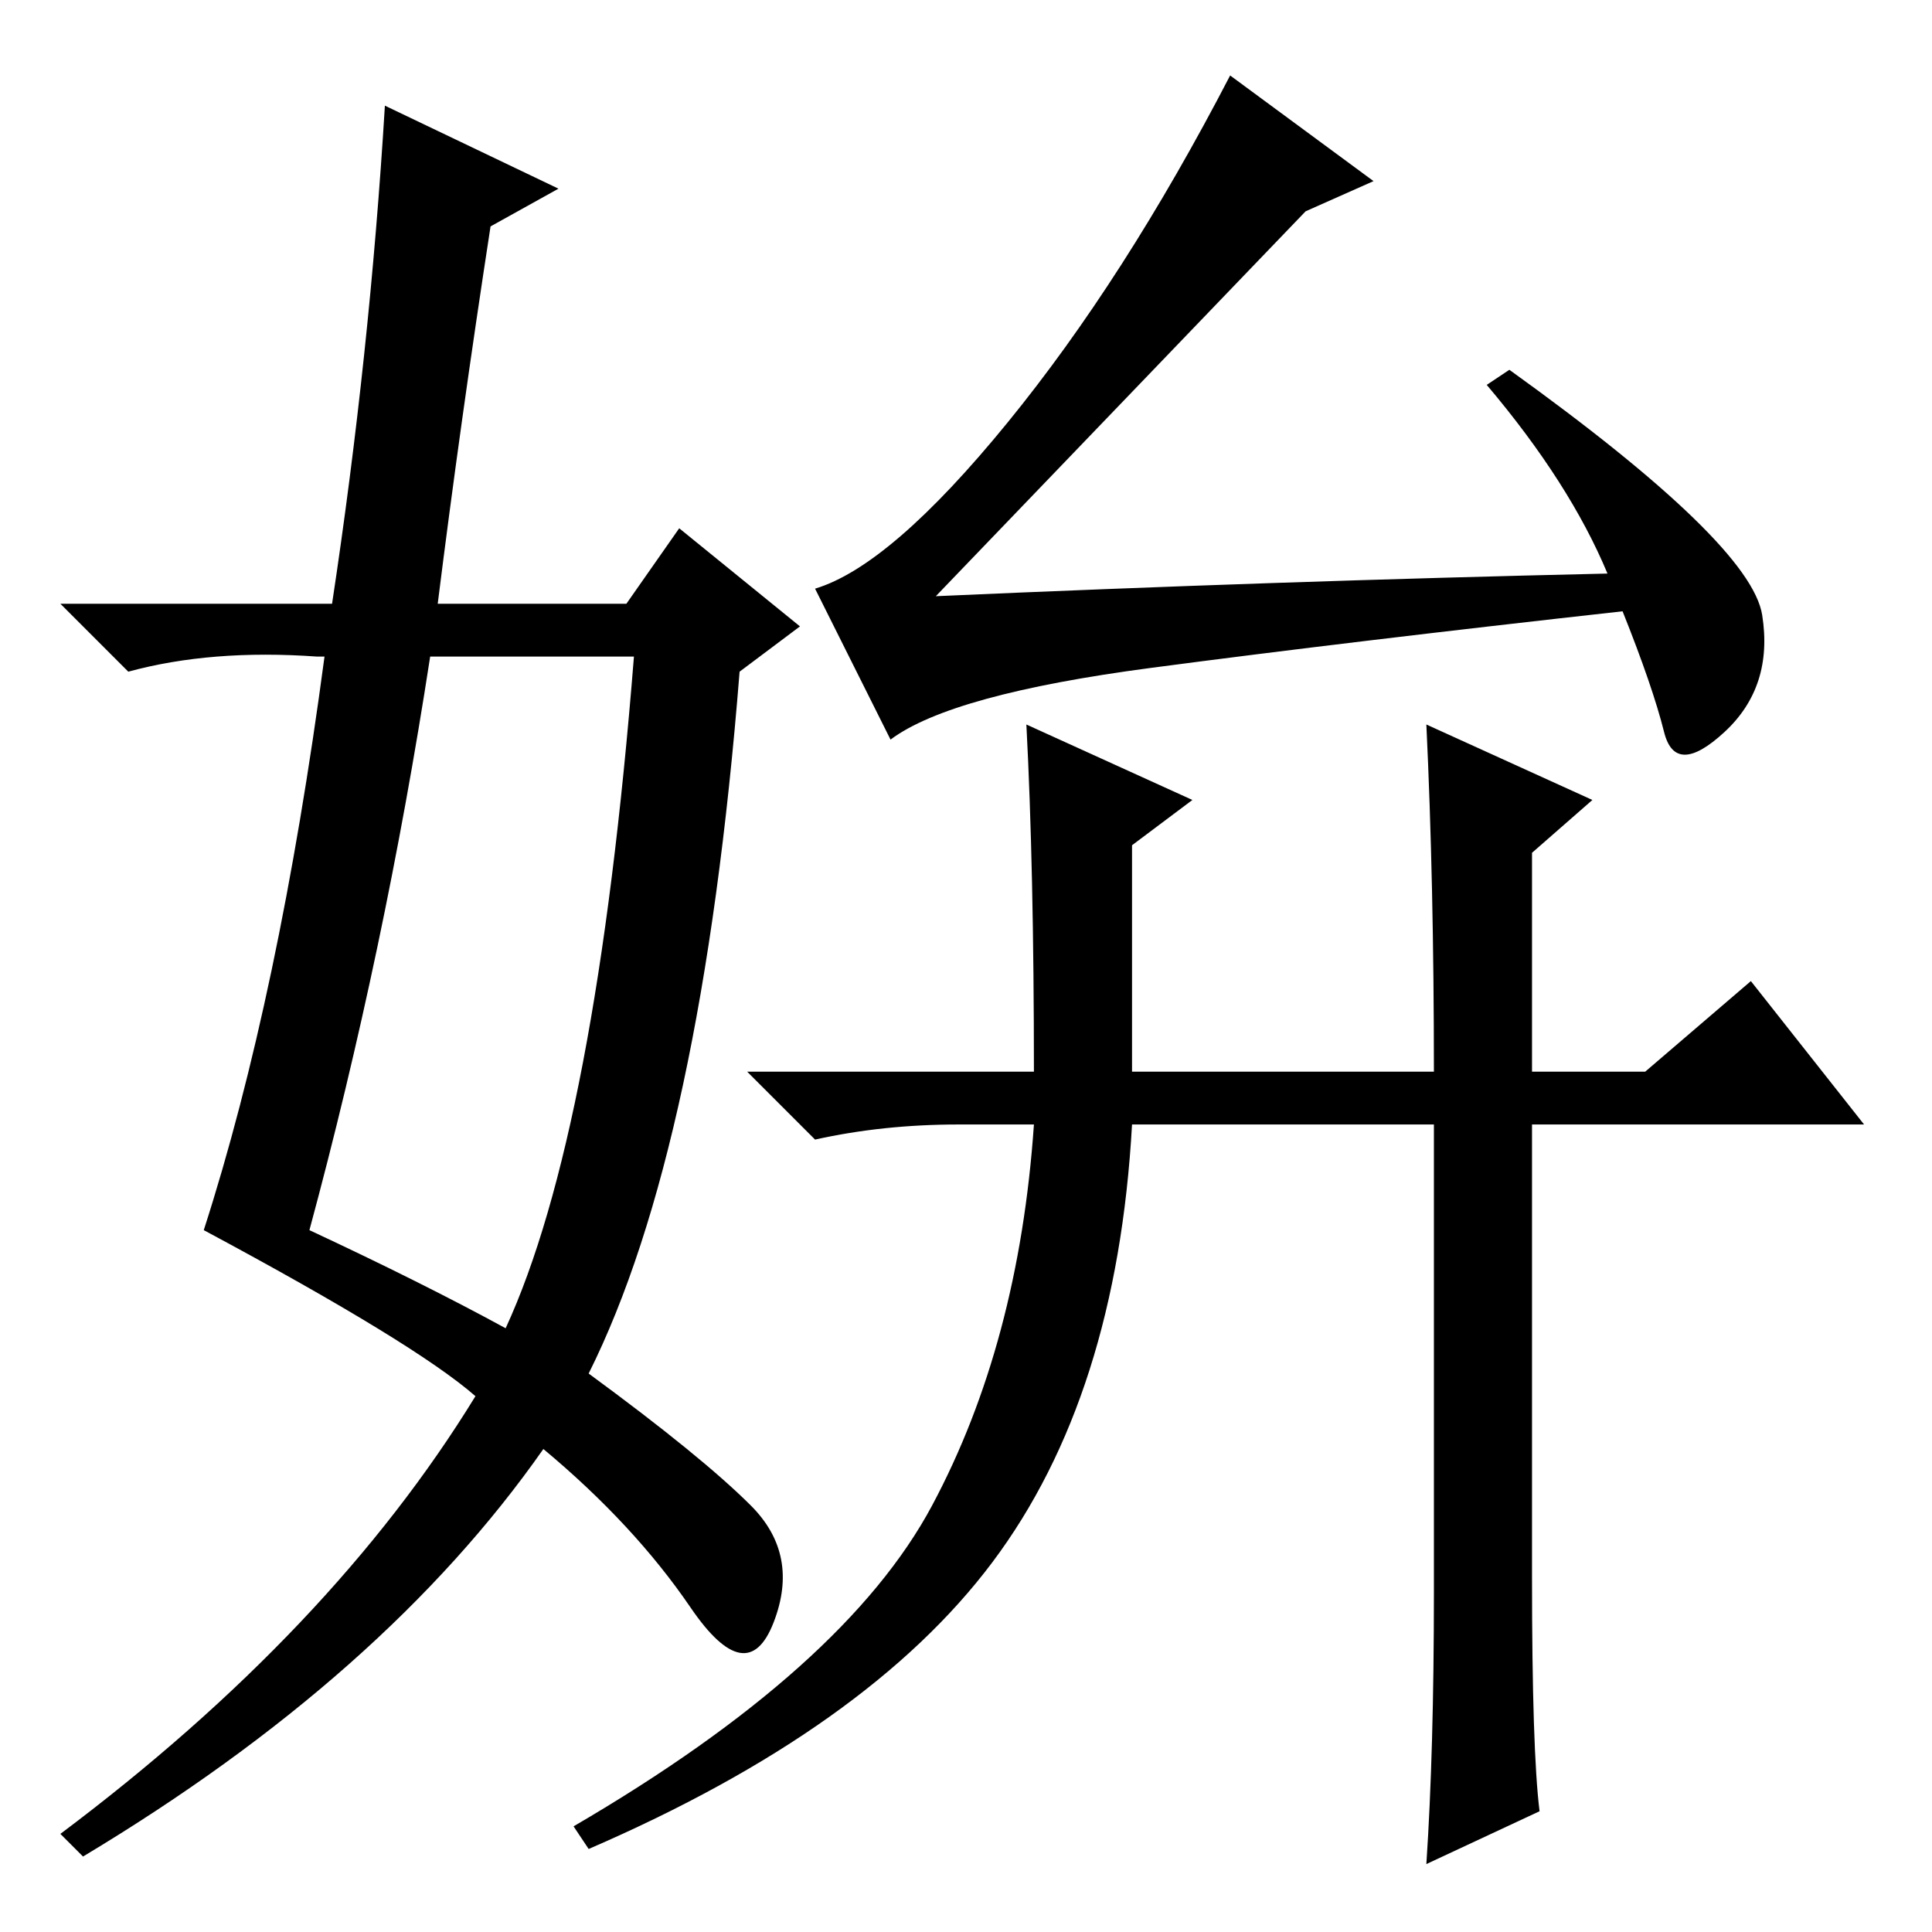 <?xml version="1.0" standalone="no"?>
<!DOCTYPE svg PUBLIC "-//W3C//DTD SVG 1.1//EN" "http://www.w3.org/Graphics/SVG/1.1/DTD/svg11.dtd" >
<svg xmlns="http://www.w3.org/2000/svg" xmlns:xlink="http://www.w3.org/1999/xlink" version="1.1" viewBox="0 -36 256 256">
  <g transform="matrix(1 0 0 -1 0 220)">
   <path fill="currentColor"
d="M200 207q32 -23 33.5 -32.5t-5 -15.5t-8 0t-5.5 16q-36 -4 -62.5 -7.5t-34.5 -9.5l-10 20q10 3 25.5 22t29.5 46l19 -14l-9 -4q-25 -26 -49 -51q45 2 89 3q-5 12 -16 25zM204 16l-15 -7q1 15 1 36v62h-40q-2 -36 -18.5 -58t-53.5 -38l-2 3q36 21 47.5 42.5t13.5 50.5h-10
q-10 0 -19 -2l-9 9h38q0 27 -1 46l22 -10l-8 -6v-30h40q0 25 -1 46l22 -10l-8 -7v-29h15l14 12l15 -19h-44v-60q0 -23 1 -31zM51 242l23 -11l-9 -5q-4 -26 -7 -50h25l7 10l16 -13l-8 -6q-5 -63 -20 -93q15 -11 21.5 -17.5t3 -15.5t-11 2t-19.5 21q-21 -30 -61 -54l-3 3
q36 27 55 58q-8 7 -36 22q10 31 16 76h-1q-14 1 -25 -2l-9 9h36q5 33 7 66zM57 169q-6 -39 -16 -76q15 -7 26 -13q12 26 17 89h-27z" />
  </g>

</svg>
